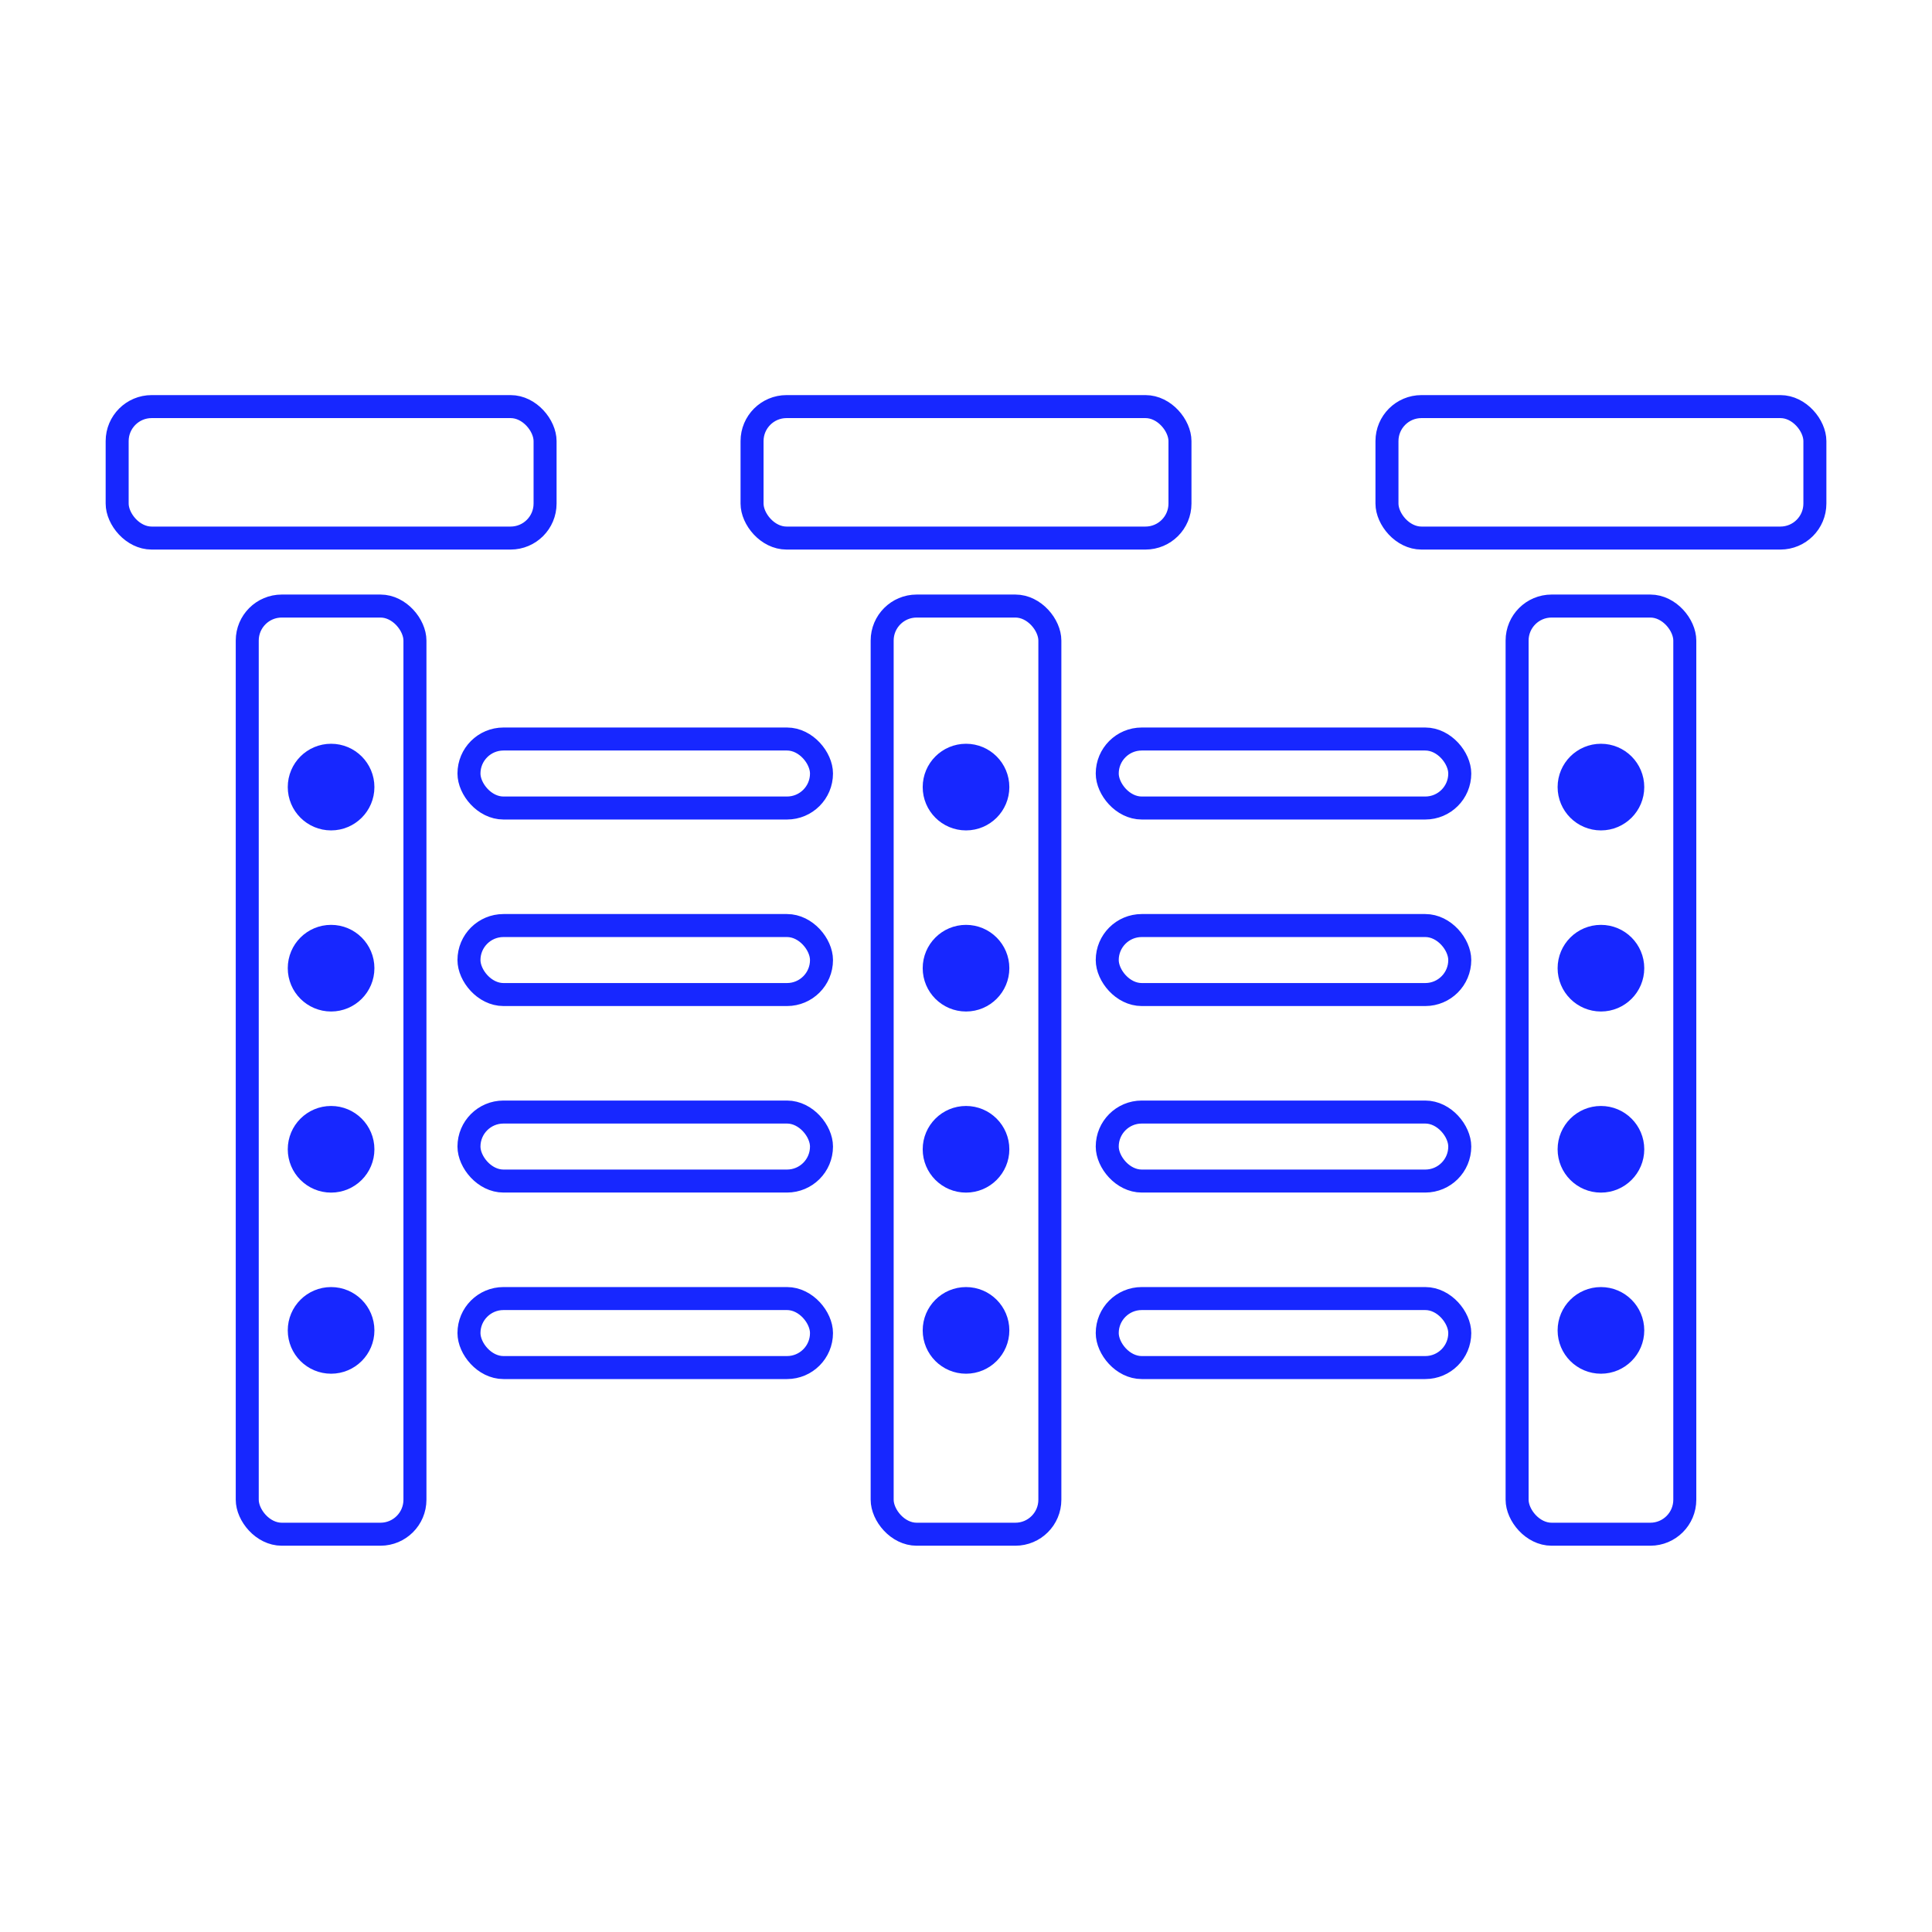 <svg width="84" height="84" viewBox="0 0 84 84" fill="none" xmlns="http://www.w3.org/2000/svg">
<rect x="5.094" y="17.678" width="18.605" height="5.716" rx="1.5" stroke="#1727FF"/>
<rect x="20.39" y="32.131" width="15.327" height="3" rx="1.5" stroke="#1727FF"/>
<rect x="48.141" y="32.131" width="15.327" height="3" rx="1.5" stroke="#1727FF"/>
<rect x="20.39" y="40.241" width="15.327" height="3" rx="1.5" stroke="#1727FF"/>
<rect x="48.141" y="40.241" width="15.327" height="3" rx="1.5" stroke="#1727FF"/>
<rect x="20.39" y="48.35" width="15.327" height="3" rx="1.5" stroke="#1727FF"/>
<rect x="20.39" y="56.459" width="15.327" height="3" rx="1.5" stroke="#1727FF"/>
<rect x="48.141" y="48.35" width="15.327" height="3" rx="1.5" stroke="#1727FF"/>
<rect x="48.141" y="56.459" width="15.327" height="3" rx="1.5" stroke="#1727FF"/>
<rect x="10.75" y="26.35" width="7.291" height="40.355" rx="1.5" stroke="#1727FF"/>
<rect x="38.355" y="26.35" width="7.291" height="40.355" rx="1.5" stroke="#1727FF"/>
<rect x="65.961" y="26.35" width="7.291" height="40.355" rx="1.5" stroke="#1727FF"/>
<rect x="32.698" y="17.678" width="18.605" height="5.716" rx="1.5" stroke="#1727FF"/>
<rect x="60.303" y="17.678" width="18.605" height="5.716" rx="1.5" stroke="#1727FF"/>
<circle cx="1.884" cy="1.884" r="1.403" transform="matrix(-1 0 0 1 16.279 32.337)" fill="#1727FF" stroke="#1727FF" stroke-width="0.961"/>
<circle cx="1.884" cy="1.884" r="1.403" transform="matrix(-1 0 0 1 43.885 32.337)" fill="#1727FF" stroke="#1727FF" stroke-width="0.961"/>
<circle cx="1.884" cy="1.884" r="1.403" transform="matrix(-1 0 0 1 71.49 32.337)" fill="#1727FF" stroke="#1727FF" stroke-width="0.961"/>
<circle cx="1.884" cy="1.884" r="1.403" transform="matrix(-1 0 0 1 16.279 40.211)" fill="#1727FF" stroke="#1727FF" stroke-width="0.961"/>
<circle cx="1.884" cy="1.884" r="1.403" transform="matrix(-1 0 0 1 43.885 40.211)" fill="#1727FF" stroke="#1727FF" stroke-width="0.961"/>
<circle cx="1.884" cy="1.884" r="1.403" transform="matrix(-1 0 0 1 71.49 40.211)" fill="#1727FF" stroke="#1727FF" stroke-width="0.961"/>
<circle cx="1.884" cy="1.884" r="1.403" transform="matrix(-1 0 0 1 16.279 48.085)" fill="#1727FF" stroke="#1727FF" stroke-width="0.961"/>
<circle cx="1.884" cy="1.884" r="1.403" transform="matrix(-1 0 0 1 16.279 55.959)" fill="#1727FF" stroke="#1727FF" stroke-width="0.961"/>
<circle cx="1.884" cy="1.884" r="1.403" transform="matrix(-1 0 0 1 43.885 48.085)" fill="#1727FF" stroke="#1727FF" stroke-width="0.961"/>
<circle cx="1.884" cy="1.884" r="1.403" transform="matrix(-1 0 0 1 43.885 55.959)" fill="#1727FF" stroke="#1727FF" stroke-width="0.961"/>
<circle cx="1.884" cy="1.884" r="1.403" transform="matrix(-1 0 0 1 71.49 48.085)" fill="#1727FF" stroke="#1727FF" stroke-width="0.961"/>
<circle cx="1.884" cy="1.884" r="1.403" transform="matrix(-1 0 0 1 71.49 55.959)" fill="#1727FF" stroke="#1727FF" stroke-width="0.961"/>
</svg>
